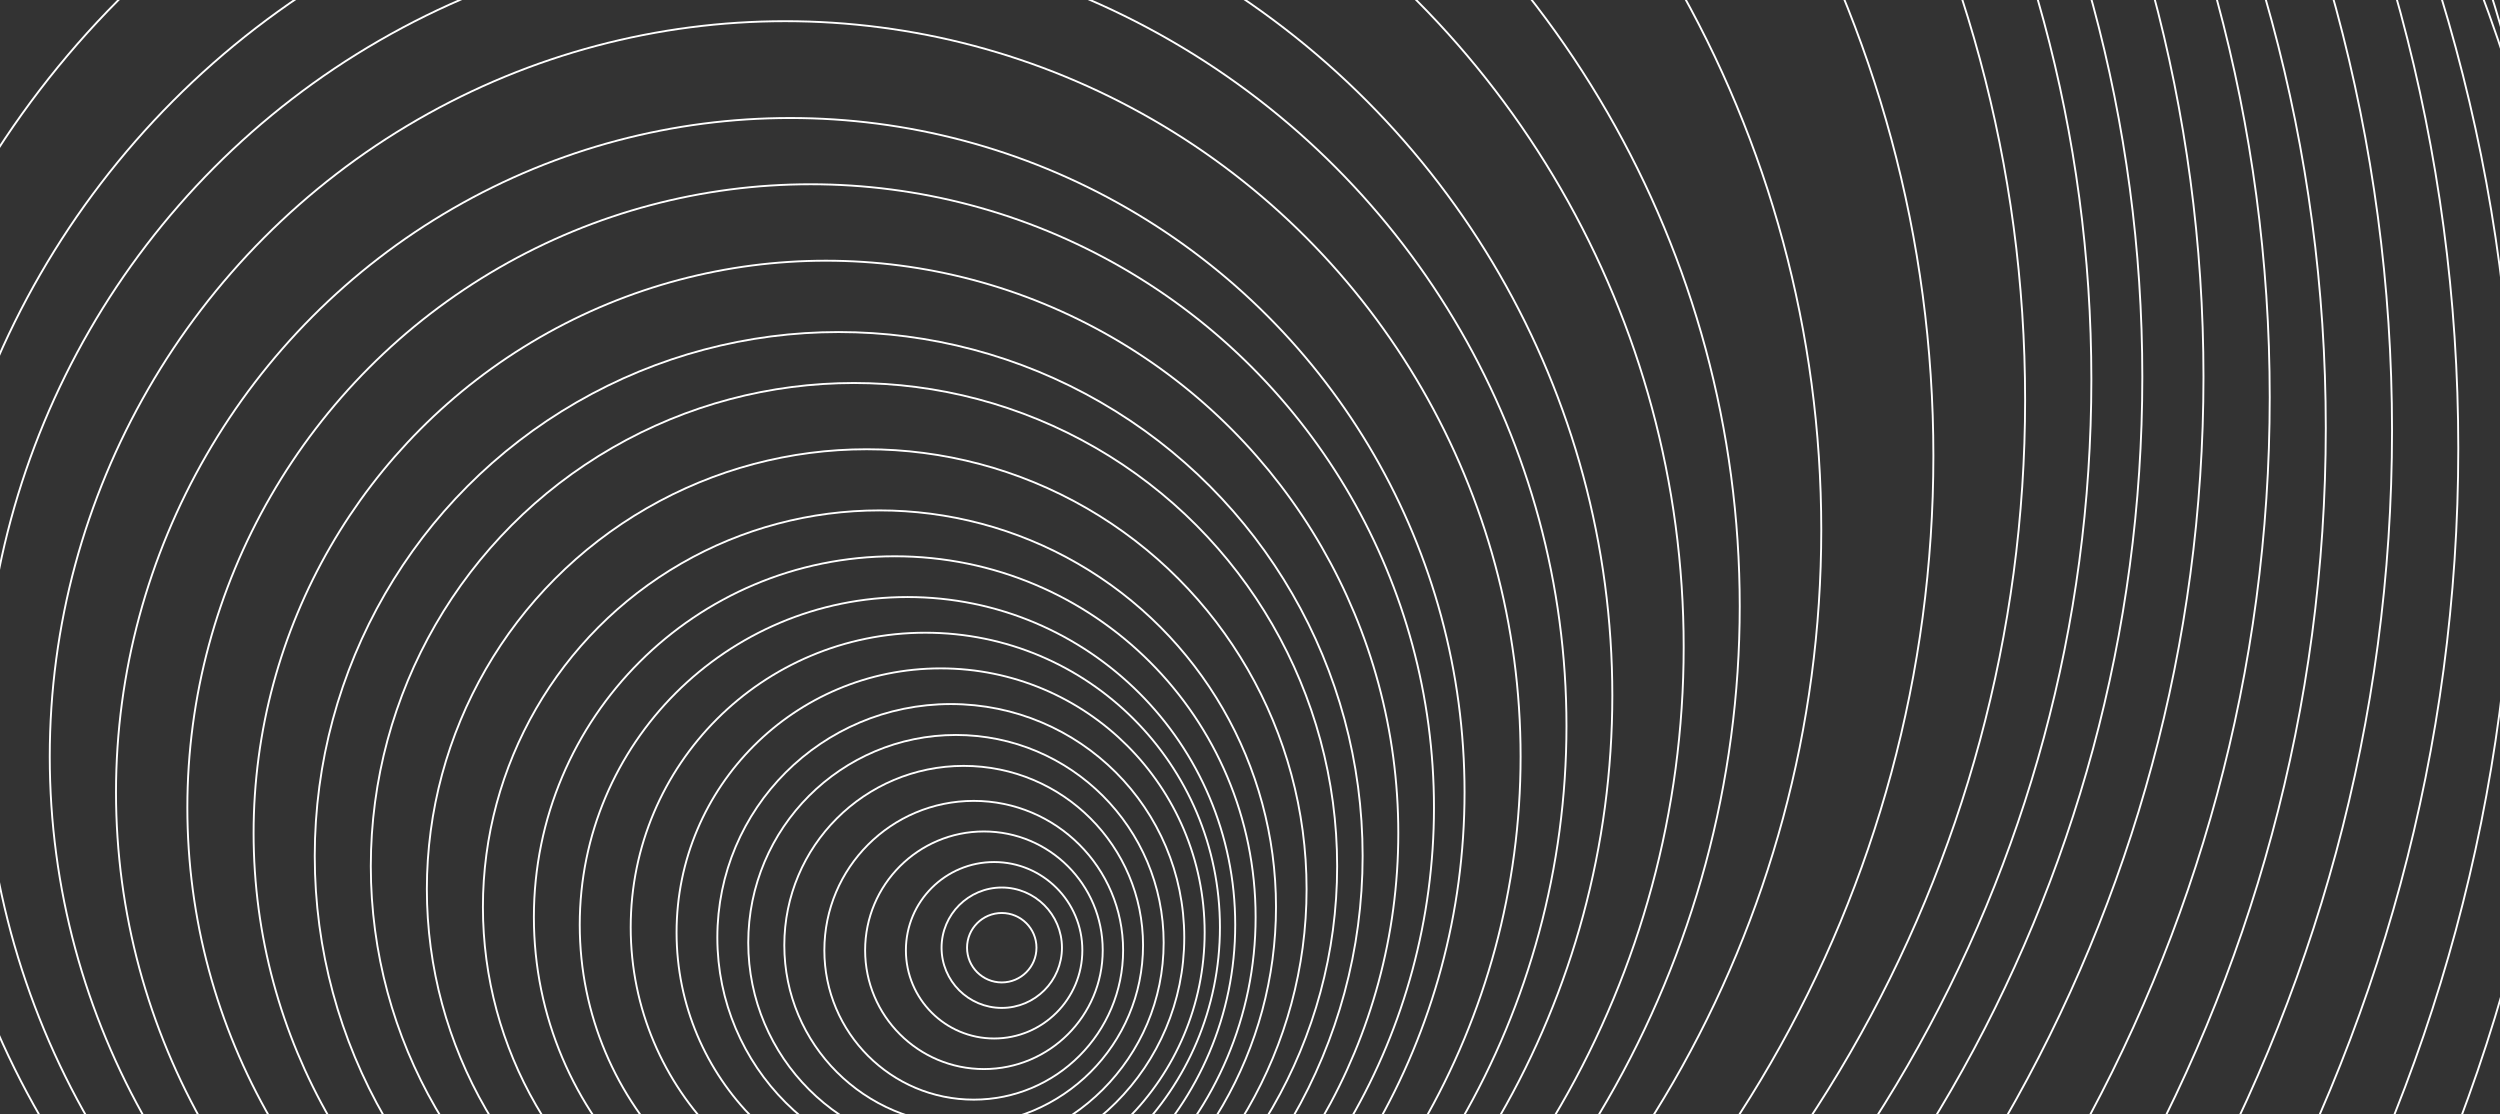 <svg width="1703" height="759" viewBox="0 0 1703 759" fill="none" xmlns="http://www.w3.org/2000/svg">
<rect x="0" y="0" width="1703" height="759" fill="#333333" stroke="none"/>
<circle r="41.007" transform="matrix(-1 0 0 1 682.399 645.586)" stroke="white" stroke-width="1.3"/>
<circle r="60.1" transform="matrix(-1 0 0 1 677.192 647.322)" stroke="white" stroke-width="1.3"/>
<circle r="23.65" transform="matrix(-1 0 0 1 682.399 645.586)" stroke="white" stroke-width="1.3"/>
<circle r="80.929" transform="matrix(-1 0 0 1 670.249 647.322)" stroke="white" stroke-width="1.3"/>
<circle r="101.757" transform="matrix(-1 0 0 1 663.307 647.322)" stroke="white" stroke-width="1.3"/>
<circle r="122.185" transform="matrix(-1 0 0 1 656.459 643.907)" stroke="white" stroke-width="1.3"/>
<circle r="141.488" transform="matrix(-1 0 0 1 651.195 642.153)" stroke="white" stroke-width="1.3"/>
<circle r="159.036" transform="matrix(-1 0 0 1 647.685 638.643)" stroke="white" stroke-width="1.3"/>
<circle r="179.864" transform="matrix(-1 0 0 1 640.742 635.172)" stroke="white" stroke-width="1.3"/>
<circle r="200.693" transform="matrix(-1 0 0 1 630.328 631.7)" stroke="white" stroke-width="1.3"/>
<circle r="223.257" transform="matrix(-1 0 0 1 618.178 629.965)" stroke="white" stroke-width="1.3"/>
<circle r="245.821" transform="matrix(-1 0 0 1 609.5 624.758)" stroke="white" stroke-width="1.3"/>
<circle r="270.121" transform="matrix(-1 0 0 1 599.085 617.814)" stroke="white" stroke-width="1.3"/>
<circle r="299.629" transform="matrix(-1 0 0 1 590.406 605.665)" stroke="white" stroke-width="1.3"/>
<circle r="329.136" transform="matrix(-1 0 0 1 581.728 590.043)" stroke="white" stroke-width="1.3"/>
<circle r="356.907" transform="matrix(-1 0 0 1 571.314 583.1)" stroke="white" stroke-width="1.3"/>
<circle r="389.886" transform="matrix(-1 0 0 1 562.635 567.479)" stroke="white" stroke-width="1.3"/>
<circle r="424.6" transform="matrix(-1 0 0 1 552.221 550.122)" stroke="white" stroke-width="1.3"/>
<circle r="459.314" transform="matrix(-1 0 0 1 538.335 539.707)" stroke="white" stroke-width="1.3"/>
<circle r="500.971" transform="matrix(-1 0 0 1 534.864 515.408)" stroke="white" stroke-width="1.3"/>
<circle r="539.157" transform="matrix(-1 0 0 1 527.921 494.579)" stroke="white" stroke-width="1.3"/>
<circle r="573.871" transform="matrix(-1 0 0 1 524.45 473.75)" stroke="white" stroke-width="1.3"/>
<circle r="624.207" transform="matrix(-1 0 0 1 522.714 440.772)" stroke="white" stroke-width="1.3"/>
<circle r="672.807" transform="matrix(-1 0 0 1 512.299 413)" stroke="white" stroke-width="1.3"/>
<circle r="752.65" transform="matrix(-1 0 0 1 488 360.929)" stroke="white" stroke-width="1.3"/>
<circle r="827.286" transform="matrix(-1 0 0 1 489.735 310.593)" stroke="white" stroke-width="1.3"/>
<circle r="889.771" transform="matrix(-1 0 0 1 489.735 272.407)" stroke="white" stroke-width="1.3"/>
<circle r="934.9" transform="matrix(-1 0 0 1 489.735 258.522)" stroke="white" stroke-width="1.3"/>
<circle r="971.35" transform="matrix(-1 0 0 1 487.999 256.786)" stroke="white" stroke-width="1.3"/>
<circle r="1013.01" transform="matrix(-1 0 0 1 487.999 256.786)" stroke="white" stroke-width="1.3"/>
<circle r="1037.31" transform="matrix(-1 0 0 1 508.828 270.671)" stroke="white" stroke-width="1.3"/>
<circle r="1061.61" transform="matrix(-1 0 0 1 522.714 291.5)" stroke="white" stroke-width="1.3"/>
<circle r="1101.53" transform="matrix(-1 0 0 1 527.921 293.236)" stroke="white" stroke-width="1.3"/>
<circle r="1137.98" transform="matrix(-1 0 0 1 536.6 305.386)" stroke="white" stroke-width="1.3"/>
<circle r="1151.86" transform="matrix(-1 0 0 1 560.899 333.157)" stroke="white" stroke-width="1.3"/>
<circle r="1177.9" transform="matrix(-1 0 0 1 573.049 348.779)" stroke="white" stroke-width="1.3"/>
<circle r="1177.9" transform="matrix(-1 0 0 1 586.935 407.793)" stroke="white" stroke-width="1.3"/>
<circle r="1177.9" transform="matrix(-1 0 0 1 618.178 449.45)" stroke="white" stroke-width="1.3"/>
</svg>
